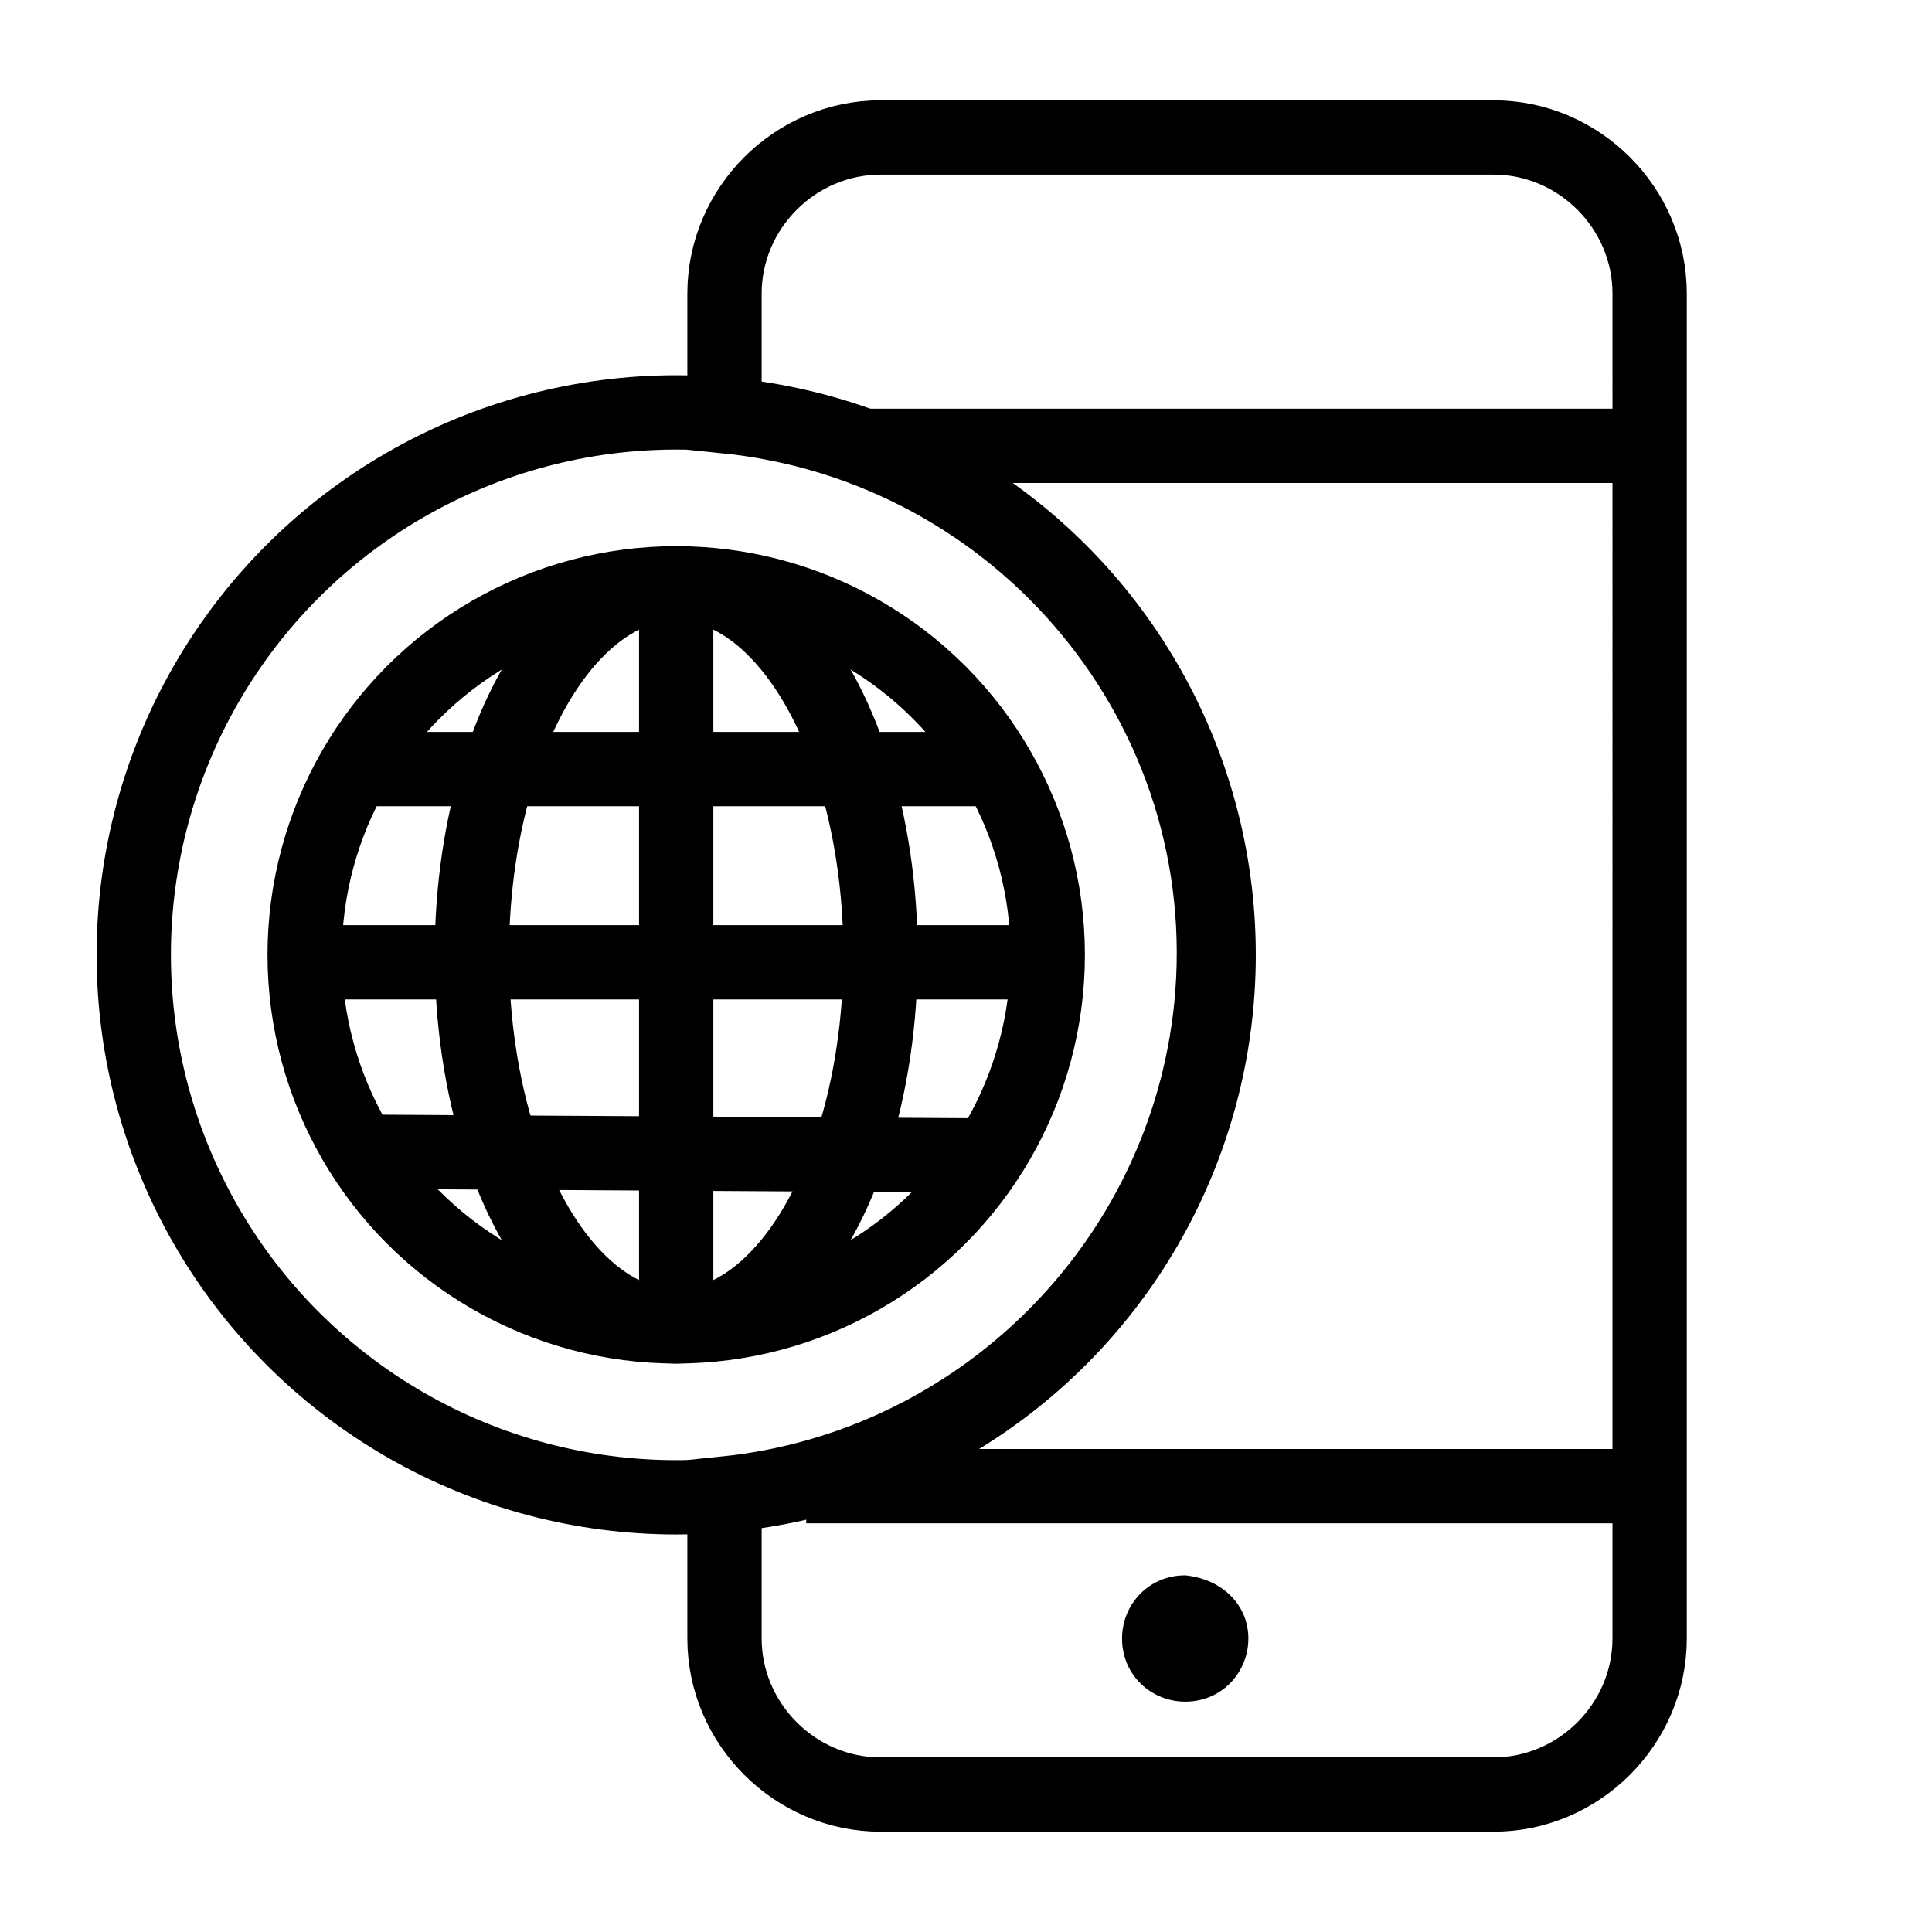 <?xml version="1.0" encoding="utf-8"?>
<!-- Generator: Adobe Illustrator 21.1.0, SVG Export Plug-In . SVG Version: 6.00 Build 0)  -->
<svg version="1.1" id="М_интернет_ГБ" xmlns="http://www.w3.org/2000/svg" xmlns:xlink="http://www.w3.org/1999/xlink"
	 x="0px" y="0px" viewBox="0 0 52 52" style="enable-background:new 0 0 52 52;" xml:space="preserve">
<style type="text/css">
	.st0{fill:none;stroke:#000000;stroke-width:2;stroke-miterlimit:10;}
</style>
<title>icons with counter_Мобильная связь_Гб</title>
<g>
	<circle class="st0" cx="18.2" cy="25.7" r="10"/>
	<ellipse class="st0" cx="18.2" cy="25.7" rx="5.5" ry="10"/>
	<line class="st0" x1="18.2" y1="15.7" x2="18.2" y2="35.8"/>
	<line class="st0" x1="8.2" y1="25.9" x2="28.3" y2="25.9"/>
	<line class="st0" x1="9.7" y1="20.7" x2="26.6" y2="20.7"/>
	<line class="st0" x1="10" y1="31" x2="26.6" y2="31.1"/>
</g>
<circle class="st0" cx="18.2" cy="25.7" r="14.6"/>
<line class="st0" x1="22.9" y1="12" x2="44.3" y2="12"/>
<line class="st0" x1="21.7" y1="40" x2="44.3" y2="40"/>
<path d="M33.6,44.1c0,0.9-0.7,1.7-1.7,1.7c-0.9,0-1.7-0.7-1.7-1.7c0-0.9,0.7-1.7,1.7-1.7C32.9,42.5,33.6,43.2,33.6,44.1
	C33.6,44.1,33.6,44.1,33.6,44.1"/>
<path class="st0" d="M40.2,3.7H23.7c-2.3,0-4.2,1.9-4.2,4.2v3.3c8,0.8,13.9,7.9,13.1,15.9c-0.7,6.9-6.2,12.4-13.1,13.1v3.9
	c0,2.3,1.9,4.2,4.2,4.2h16.5c2.3,0,4.2-1.9,4.2-4.2V7.9C44.4,5.6,42.5,3.7,40.2,3.7z"/>
</svg>
